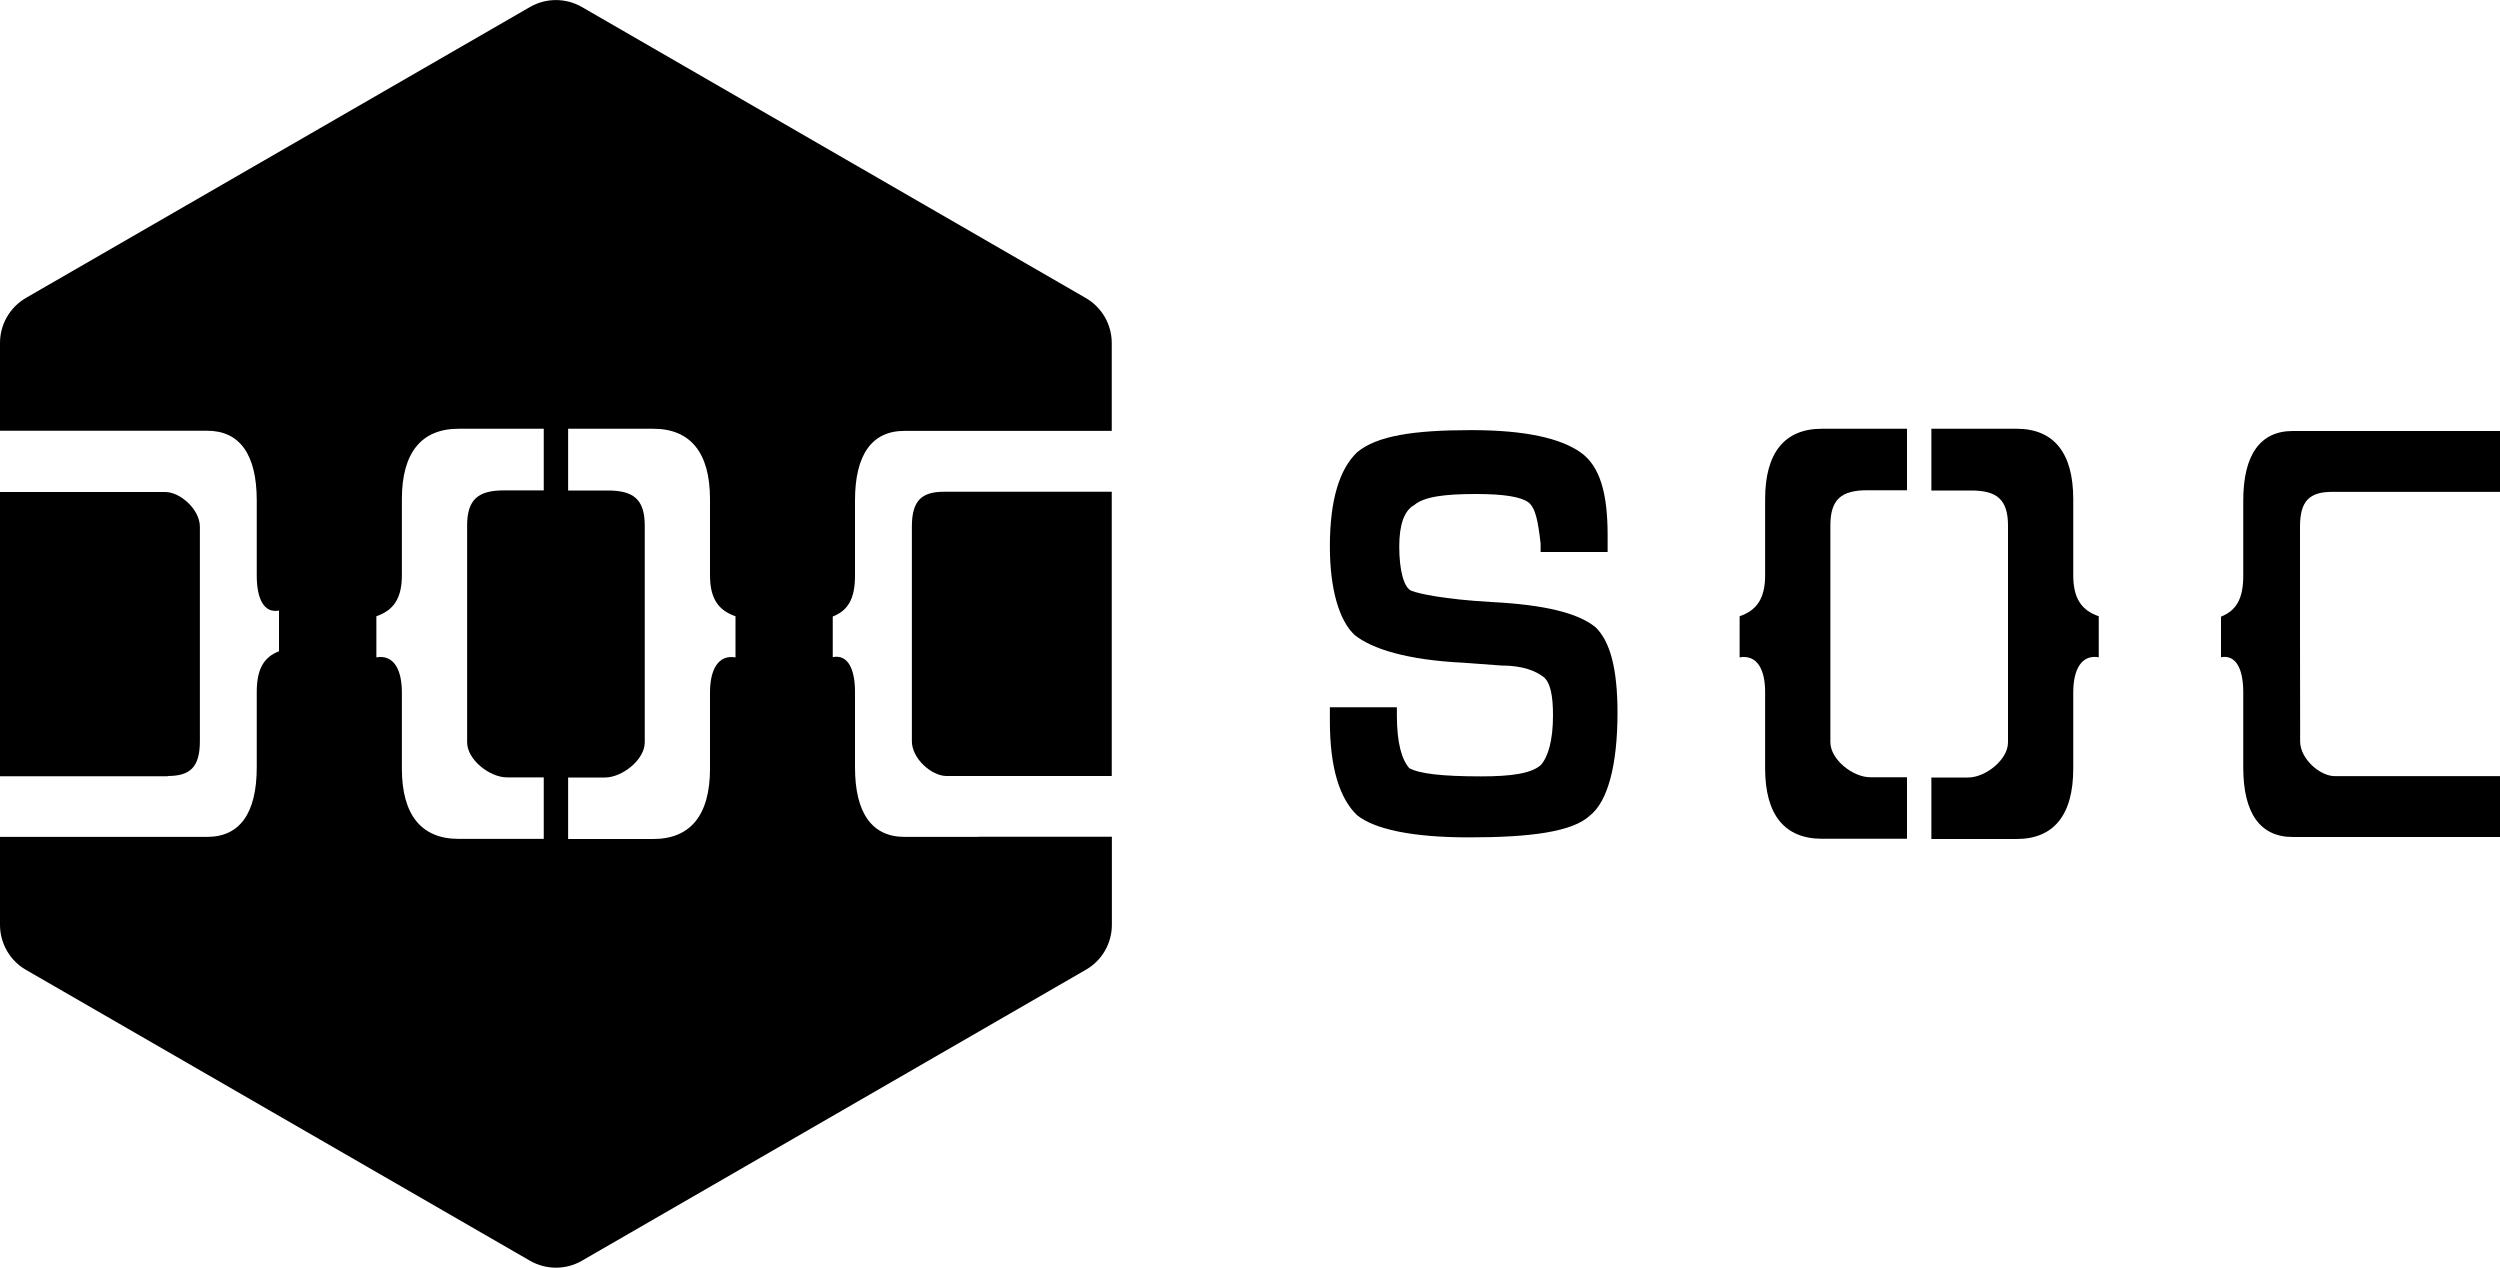 <?xml version="1.0" encoding="utf-8"?>
<!-- Generator: Adobe Illustrator 28.2.0, SVG Export Plug-In . SVG Version: 6.00 Build 0)  -->
<svg version="1.1" id="Layer_1" xmlns="http://www.w3.org/2000/svg" xmlns:xlink="http://www.w3.org/1999/xlink" x="0px" y="0px"
	 viewBox="0 0 2000 1014.2" style="enable-background:new 0 0 2000 1014.2;" xml:space="preserve">
<g>
	<g>
		<path d="M1192.8,481.6c43.6,2.2,69.4,8.9,83.3,19.9c11.9,11.1,17.9,33.2,17.9,68.7c0,42.1-7.9,70.9-21.8,82
			c-13.9,13.3-47.6,17.7-97.2,17.7c-45.6,0-75.4-6.6-89.3-17.7c-13.9-13.3-21.8-37.7-21.8-75.3v-11.1h53.6v6.6
			c0,22.2,4,35.4,9.9,42.1c7.9,4.4,25.8,6.6,57.5,6.6c23.8,0,39.7-2.2,47.6-8.9c6-6.6,9.9-19.9,9.9-39.9c0-15.5-2-26.6-7.9-31
			c-6-4.4-15.9-8.9-33.7-8.9l-29.8-2.2c-45.6-2.2-73.4-11.1-87.3-22.2c-11.9-11.1-19.8-35.4-19.8-70.9c0-37.7,7.9-62,21.8-75.3
			c15.9-13.3,45.6-17.7,91.3-17.7c43.6,0,71.4,6.6,87.3,17.7c15.9,11.1,21.8,33.2,21.8,66.5v13.3h-53.6c0-2.2,0-4.4,0-6.6
			c-2-17.7-4-28.8-9.9-33.2c-6-4.4-19.8-6.6-41.7-6.6c-25.8,0-41.7,2.2-49.6,8.9c-7.9,4.4-11.9,15.5-11.9,33.2
			c0,19.9,4,33.2,9.9,35.4C1135.3,475,1155.1,479.4,1192.8,481.6z"/>
		<g>
			<path d="M134.2,620.8c17.8,0,25.7-7,25.7-27.8v-16.2c0-20.9,0-25.5,0-69.6c0-51,0-46.4,0-69.6v-16.2
				c0-13.9-15.8-27.8-27.7-27.8c-17.8,0-17.8,0-25.7,0H0v227.4h106.5H134.2z"/>
			<path d="M755.2,393.4c-17.8,0-25.7,7-25.7,27.8v16.2c0,20.9,0,25.5,0,69.6c0,51.1,0,46.4,0,69.6V593
				c0,13.9,15.8,27.8,27.7,27.8c17.8,0,17.8,0,25.7,0h106.5V393.4H782.9H755.2z"/>
			<path d="M782.9,669.5h-59.3c-25.7,0-39.6-18.6-39.6-55.7v-60.3c0-18.6-5.9-30.2-17.8-27.8v-32.5
				c11.9-4.6,17.8-13.9,17.8-32.5v-60.3c0-37.1,13.8-55.7,39.6-55.7h59.3h106.5v-70.3c0-14.8-7.9-28.6-20.8-36L465.5,5.6
				c-12.9-7.4-28.7-7.4-41.5,0L20.8,238.3C7.9,245.8,0,259.5,0,274.3v70.3h106.5h59.3c25.7,0,39.6,18.6,39.6,55.7v60.3
				c0,18.6,5.9,30.2,17.8,27.8V521c-11.9,4.6-17.8,13.9-17.8,32.5v60.3c0,37.1-13.8,55.7-39.6,55.7h-59.3H0v70.4
				c0,14.8,7.9,28.6,20.8,36L424,1008.6c12.9,7.4,28.7,7.4,41.5,0l403.2-232.8c12.9-7.4,20.8-21.1,20.8-36v-70.4H782.9z M435,392.3
				h-31.8c-20.4,0-29.5,7-29.5,28.1v16.4c0,21.1,0,25.8,0,70.3c0,51.6,0,46.9,0,70.3v16.4c0,14.1,18.2,28.1,31.8,28.1
				c20.4,0,20.4,0,29.5,0v49.2h-68.1c-29.5,0-45.4-18.8-45.4-56.3V554c0-18.8-6.8-30.5-20.4-28.1V493c13.6-4.7,20.4-14.1,20.4-32.8
				v-60.9c0-37.5,15.9-56.3,45.4-56.3H435V392.3z M588.4,525.9c-13.6-2.3-20.4,9.4-20.4,28.1v60.9c0,37.5-15.9,56.3-45.4,56.3h-68.1
				V622c9.1,0,9.1,0,29.5,0c13.6,0,31.8-14.1,31.8-28.1v-16.4c0-23.4,0-18.8,0-70.3c0-44.5,0-49.2,0-70.3v-16.4
				c0-21.1-9.1-28.1-29.5-28.1h-31.8V343h68.1c29.5,0,45.4,18.8,45.4,56.3v60.9c0,18.8,6.8,28.1,20.4,32.8V525.9z"/>
		</g>
		<g>
			<path d="M1391.7,525.9V493c13.6-4.7,20.4-14.1,20.4-32.8v-60.9c0-37.5,15.9-56.3,45.4-56.3h68.1v49.2h-31.8
				c-20.4,0-29.5,7-29.5,28.1v16.4c0,21.1,0,25.8,0,70.3c0,51.6,0,46.9,0,70.3v16.4c0,14.1,18.2,28.1,31.8,28.1
				c20.4,0,20.4,0,29.5,0v49.2h-68.1c-29.5,0-45.4-18.8-45.4-56.3V554C1412.2,535.2,1405.4,523.5,1391.7,525.9z"/>
			<path d="M1658.6,554v60.9c0,37.5-15.9,56.3-45.4,56.3h-68.1V622c9.1,0,9.1,0,29.5,0c13.6,0,31.8-14.1,31.8-28.1
				v-16.4c0-23.4,0-18.8,0-70.3c0-44.5,0-49.2,0-70.3v-16.4c0-21.1-9.1-28.1-29.5-28.1h-31.8V343h68.1c29.5,0,45.4,18.8,45.4,56.3
				v60.9c0,18.8,6.8,28.1,20.4,32.8v32.8C1665.4,523.5,1658.6,535.2,1658.6,554z"/>
		</g>
		<path d="M1840,507.1c0-44.1,0-48.7,0-69.6v-16.2c0-20.9,7.9-27.8,25.7-27.8h27.7H2000v-48.7h-106.5h-59.3
			c-25.7,0-39.6,18.6-39.6,55.7v60.3c0,18.6-5.9,27.8-17.8,32.5v32.5c11.9-2.3,17.8,9.3,17.8,27.8v60.3c0,37.1,13.8,55.7,39.6,55.7
			h59.3H2000v-48.7h-106.5c-7.9,0-7.9,0-25.7,0c-11.9,0-27.7-13.9-27.7-27.8v-16.2C1840,553.5,1840,558.2,1840,507.1z"/>
	</g>
</g>
</svg>
